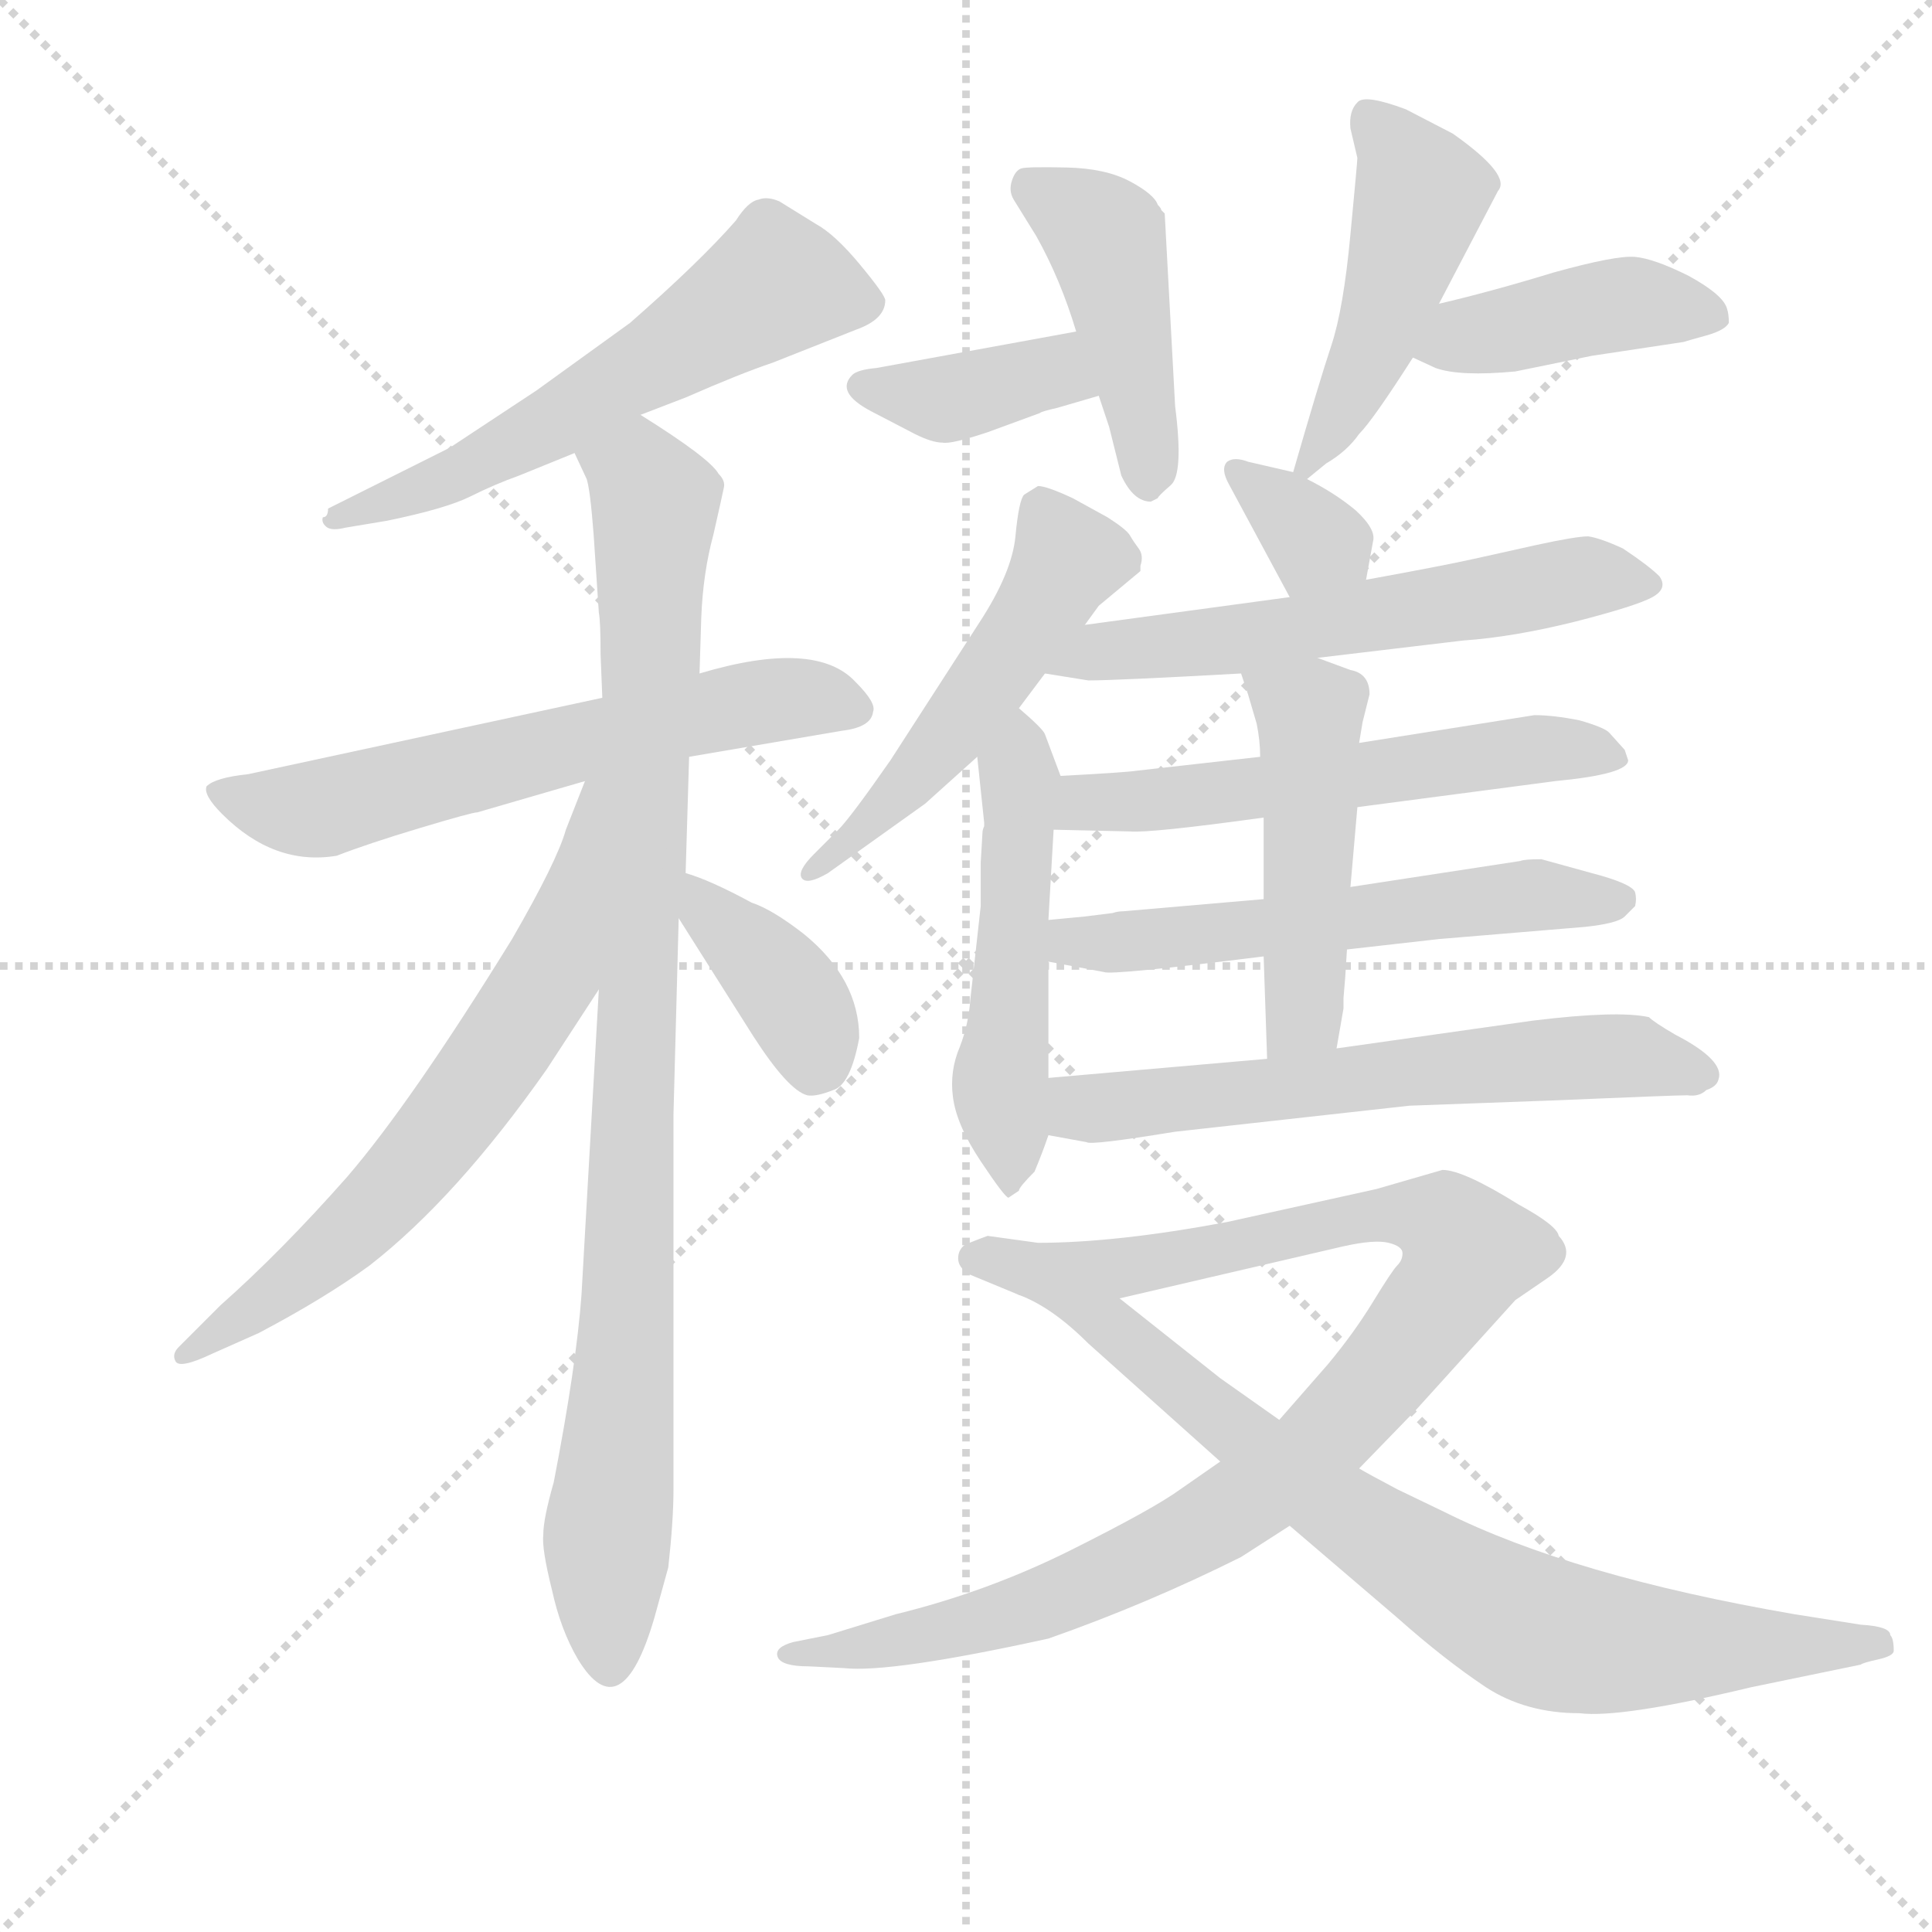 <svg version="1.1" viewBox="0 0 1024 1024" xmlns="http://www.w3.org/2000/svg">
  <g stroke="lightgray" stroke-dasharray="1,1" stroke-width="1" transform="scale(4, 4)">
    <line x1="0" y1="0" x2="256" y2="256"></line>
    <line x1="256" y1="0" x2="0" y2="256"></line>
    <line x1="128" y1="0" x2="128" y2="256"></line>
    <line x1="0" y1="128" x2="256" y2="128"></line>
  </g>
  <g transform="scale(0.92, -0.92) translate(60, -830)">
    <style type="text/css">
      
        @keyframes keyframes0 {
          from {
            stroke: blue;
            stroke-dashoffset: 599;
            stroke-width: 128;
          }
          66% {
            animation-timing-function: step-end;
            stroke: blue;
            stroke-dashoffset: 0;
            stroke-width: 128;
          }
          to {
            stroke: black;
            stroke-width: 1024;
          }
        }
        #make-me-a-hanzi-animation-0 {
          animation: keyframes0 0.737s both;
          animation-delay: 0s;
          animation-timing-function: linear;
        }
      
        @keyframes keyframes1 {
          from {
            stroke: blue;
            stroke-dashoffset: 634;
            stroke-width: 128;
          }
          67% {
            animation-timing-function: step-end;
            stroke: blue;
            stroke-dashoffset: 0;
            stroke-width: 128;
          }
          to {
            stroke: black;
            stroke-width: 1024;
          }
        }
        #make-me-a-hanzi-animation-1 {
          animation: keyframes1 0.766s both;
          animation-delay: 0.737s;
          animation-timing-function: linear;
        }
      
        @keyframes keyframes2 {
          from {
            stroke: blue;
            stroke-dashoffset: 972;
            stroke-width: 128;
          }
          76% {
            animation-timing-function: step-end;
            stroke: blue;
            stroke-dashoffset: 0;
            stroke-width: 128;
          }
          to {
            stroke: black;
            stroke-width: 1024;
          }
        }
        #make-me-a-hanzi-animation-2 {
          animation: keyframes2 1.041s both;
          animation-delay: 1.503s;
          animation-timing-function: linear;
        }
      
        @keyframes keyframes3 {
          from {
            stroke: blue;
            stroke-dashoffset: 674;
            stroke-width: 128;
          }
          69% {
            animation-timing-function: step-end;
            stroke: blue;
            stroke-dashoffset: 0;
            stroke-width: 128;
          }
          to {
            stroke: black;
            stroke-width: 1024;
          }
        }
        #make-me-a-hanzi-animation-3 {
          animation: keyframes3 0.799s both;
          animation-delay: 2.544s;
          animation-timing-function: linear;
        }
      
        @keyframes keyframes4 {
          from {
            stroke: blue;
            stroke-dashoffset: 385;
            stroke-width: 128;
          }
          56% {
            animation-timing-function: step-end;
            stroke: blue;
            stroke-dashoffset: 0;
            stroke-width: 128;
          }
          to {
            stroke: black;
            stroke-width: 1024;
          }
        }
        #make-me-a-hanzi-animation-4 {
          animation: keyframes4 0.563s both;
          animation-delay: 3.343s;
          animation-timing-function: linear;
        }
      
        @keyframes keyframes5 {
          from {
            stroke: blue;
            stroke-dashoffset: 384;
            stroke-width: 128;
          }
          56% {
            animation-timing-function: step-end;
            stroke: blue;
            stroke-dashoffset: 0;
            stroke-width: 128;
          }
          to {
            stroke: black;
            stroke-width: 1024;
          }
        }
        #make-me-a-hanzi-animation-5 {
          animation: keyframes5 0.562s both;
          animation-delay: 3.906s;
          animation-timing-function: linear;
        }
      
        @keyframes keyframes6 {
          from {
            stroke: blue;
            stroke-dashoffset: 455;
            stroke-width: 128;
          }
          60% {
            animation-timing-function: step-end;
            stroke: blue;
            stroke-dashoffset: 0;
            stroke-width: 128;
          }
          to {
            stroke: black;
            stroke-width: 1024;
          }
        }
        #make-me-a-hanzi-animation-6 {
          animation: keyframes6 0.62s both;
          animation-delay: 4.469s;
          animation-timing-function: linear;
        }
      
        @keyframes keyframes7 {
          from {
            stroke: blue;
            stroke-dashoffset: 478;
            stroke-width: 128;
          }
          61% {
            animation-timing-function: step-end;
            stroke: blue;
            stroke-dashoffset: 0;
            stroke-width: 128;
          }
          to {
            stroke: black;
            stroke-width: 1024;
          }
        }
        #make-me-a-hanzi-animation-7 {
          animation: keyframes7 0.639s both;
          animation-delay: 5.089s;
          animation-timing-function: linear;
        }
      
        @keyframes keyframes8 {
          from {
            stroke: blue;
            stroke-dashoffset: 424;
            stroke-width: 128;
          }
          58% {
            animation-timing-function: step-end;
            stroke: blue;
            stroke-dashoffset: 0;
            stroke-width: 128;
          }
          to {
            stroke: black;
            stroke-width: 1024;
          }
        }
        #make-me-a-hanzi-animation-8 {
          animation: keyframes8 0.595s both;
          animation-delay: 5.728s;
          animation-timing-function: linear;
        }
      
        @keyframes keyframes9 {
          from {
            stroke: blue;
            stroke-dashoffset: 523;
            stroke-width: 128;
          }
          63% {
            animation-timing-function: step-end;
            stroke: blue;
            stroke-dashoffset: 0;
            stroke-width: 128;
          }
          to {
            stroke: black;
            stroke-width: 1024;
          }
        }
        #make-me-a-hanzi-animation-9 {
          animation: keyframes9 0.676s both;
          animation-delay: 6.323s;
          animation-timing-function: linear;
        }
      
        @keyframes keyframes10 {
          from {
            stroke: blue;
            stroke-dashoffset: 524;
            stroke-width: 128;
          }
          63% {
            animation-timing-function: step-end;
            stroke: blue;
            stroke-dashoffset: 0;
            stroke-width: 128;
          }
          to {
            stroke: black;
            stroke-width: 1024;
          }
        }
        #make-me-a-hanzi-animation-10 {
          animation: keyframes10 0.676s both;
          animation-delay: 6.999s;
          animation-timing-function: linear;
        }
      
        @keyframes keyframes11 {
          from {
            stroke: blue;
            stroke-dashoffset: 341;
            stroke-width: 128;
          }
          53% {
            animation-timing-function: step-end;
            stroke: blue;
            stroke-dashoffset: 0;
            stroke-width: 128;
          }
          to {
            stroke: black;
            stroke-width: 1024;
          }
        }
        #make-me-a-hanzi-animation-11 {
          animation: keyframes11 0.528s both;
          animation-delay: 7.675s;
          animation-timing-function: linear;
        }
      
        @keyframes keyframes12 {
          from {
            stroke: blue;
            stroke-dashoffset: 598;
            stroke-width: 128;
          }
          66% {
            animation-timing-function: step-end;
            stroke: blue;
            stroke-dashoffset: 0;
            stroke-width: 128;
          }
          to {
            stroke: black;
            stroke-width: 1024;
          }
        }
        #make-me-a-hanzi-animation-12 {
          animation: keyframes12 0.737s both;
          animation-delay: 8.203s;
          animation-timing-function: linear;
        }
      
        @keyframes keyframes13 {
          from {
            stroke: blue;
            stroke-dashoffset: 579;
            stroke-width: 128;
          }
          65% {
            animation-timing-function: step-end;
            stroke: blue;
            stroke-dashoffset: 0;
            stroke-width: 128;
          }
          to {
            stroke: black;
            stroke-width: 1024;
          }
        }
        #make-me-a-hanzi-animation-13 {
          animation: keyframes13 0.721s both;
          animation-delay: 8.939s;
          animation-timing-function: linear;
        }
      
        @keyframes keyframes14 {
          from {
            stroke: blue;
            stroke-dashoffset: 584;
            stroke-width: 128;
          }
          66% {
            animation-timing-function: step-end;
            stroke: blue;
            stroke-dashoffset: 0;
            stroke-width: 128;
          }
          to {
            stroke: black;
            stroke-width: 1024;
          }
        }
        #make-me-a-hanzi-animation-14 {
          animation: keyframes14 0.725s both;
          animation-delay: 9.66s;
          animation-timing-function: linear;
        }
      
        @keyframes keyframes15 {
          from {
            stroke: blue;
            stroke-dashoffset: 488;
            stroke-width: 128;
          }
          61% {
            animation-timing-function: step-end;
            stroke: blue;
            stroke-dashoffset: 0;
            stroke-width: 128;
          }
          to {
            stroke: black;
            stroke-width: 1024;
          }
        }
        #make-me-a-hanzi-animation-15 {
          animation: keyframes15 0.647s both;
          animation-delay: 10.386s;
          animation-timing-function: linear;
        }
      
        @keyframes keyframes16 {
          from {
            stroke: blue;
            stroke-dashoffset: 634;
            stroke-width: 128;
          }
          67% {
            animation-timing-function: step-end;
            stroke: blue;
            stroke-dashoffset: 0;
            stroke-width: 128;
          }
          to {
            stroke: black;
            stroke-width: 1024;
          }
        }
        #make-me-a-hanzi-animation-16 {
          animation: keyframes16 0.766s both;
          animation-delay: 11.033s;
          animation-timing-function: linear;
        }
      
        @keyframes keyframes17 {
          from {
            stroke: blue;
            stroke-dashoffset: 1027;
            stroke-width: 128;
          }
          77% {
            animation-timing-function: step-end;
            stroke: blue;
            stroke-dashoffset: 0;
            stroke-width: 128;
          }
          to {
            stroke: black;
            stroke-width: 1024;
          }
        }
        #make-me-a-hanzi-animation-17 {
          animation: keyframes17 1.086s both;
          animation-delay: 11.799s;
          animation-timing-function: linear;
        }
      
        @keyframes keyframes18 {
          from {
            stroke: blue;
            stroke-dashoffset: 805;
            stroke-width: 128;
          }
          72% {
            animation-timing-function: step-end;
            stroke: blue;
            stroke-dashoffset: 0;
            stroke-width: 128;
          }
          to {
            stroke: black;
            stroke-width: 1024;
          }
        }
        #make-me-a-hanzi-animation-18 {
          animation: keyframes18 0.905s both;
          animation-delay: 12.885s;
          animation-timing-function: linear;
        }
      
    </style>
    
      <path d="M 126 532 Q 125 529 128 526.5 Q 131 524 139 526 L 163 530 Q 197 537 211 544 Q 225 551 239 556 L 271 569 L 309 591 L 335 601 Q 367 615 385 621 L 433 640 Q 450 646 450 657 Q 450 660 435.5 677.5 Q 421 695 410 701 L 389 714 Q 382 717 377 715 Q 371 714 364 703 Q 343 679 303 644 L 249 605 L 199 572 L 129 537 Q 129 532 126 532 Z" fill="lightgray"></path>
    
      <path d="M 287 428 L 83 384 Q 64 382 59 377 Q 57 372 68 361 Q 98 331 134 337 Q 152 344 182 353 Q 212 362 215 362 L 277 380 L 337 394 L 425 409 Q 442 411 443 420 Q 445 425 433 437 Q 410 462 343 442 L 287 428 Z" fill="lightgray"></path>
    
      <path d="M 271 569 L 278 554 Q 280 548 282 522 L 285 477 Q 286 472 286 453 L 287 428 L 285 260 L 275 84 Q 272 43 259 -24 Q 253 -45 253 -54 Q 252 -62 258 -86 Q 263 -109 273 -126 Q 298 -167 317 -102 L 325 -73 Q 328 -46 328 -28 L 328 188 L 331 301 L 335 327 L 337 394 L 343 442 L 344 474 Q 345 500 351 522 Q 356 544 357 549 Q 358 553 354 557 Q 349 566 309 591 C 284 607 260 597 271 569 Z" fill="lightgray"></path>
    
      <path d="M 277 380 L 266 352 Q 261 334 235 289 Q 177 195 140 152 Q 102 109 67 78 L 43 54 Q 39 50 41 46 Q 43 41 62 50 L 89 62 Q 127 82 153 101 Q 203 140 255 214 L 285 260 C 378 403 288 408 277 380 Z" fill="lightgray"></path>
    
      <path d="M 331 301 L 374 233 Q 394 202 405 199 Q 410 198 420 202 Q 430 205 435 232 Q 435 266 403 292 Q 385 306 373 310 Q 349 323 335 327 C 309 335 315 326 331 301 Z" fill="lightgray"></path>
    
      <path d="M 560 639 L 445 618 Q 434 617 431 614 Q 421 604 442 593 L 467 580 Q 477 575 483 575 Q 488 574 509 581 L 539 592 Q 540 593 549 595 L 573 602 C 602 610 590 644 560 639 Z" fill="lightgray"></path>
    
      <path d="M 607 543 Q 607 544 614.5 550.5 Q 622 557 617 596 L 611 707 L 609 709 Q 609 710 607 712 Q 605 718 591 725.5 Q 577 733 554.5 733.5 Q 532 734 528.5 733 Q 525 732 523 726 Q 521 720 524 715 L 537 694 Q 551 669 560 639 L 573 602 L 579 584 L 586 556 Q 593 541 603 541 L 607 543 Z" fill="lightgray"></path>
    
      <path d="M 693 554 L 704 563 Q 716 570 723 580 Q 731 588 754 624 L 769 655 L 803 720 Q 811 729 777 753 L 750 767 Q 726 776 722 771 Q 717 766 718 756 L 722 739 Q 722 737 718 695 Q 714 652 707 631 Q 700 610 685 558 C 681 544 681 544 693 554 Z" fill="lightgray"></path>
    
      <path d="M 754 624 L 767 618 Q 781 613 813 616 L 857 625 L 910 633 Q 913 634 924 637 Q 934 640 936 644 Q 936 649 935 652 Q 933 660 913 671 Q 893 681 882 682 Q 871 683 835 673 Q 799 662 769 655 C 740 648 727 637 754 624 Z" fill="lightgray"></path>
    
      <path d="M 530 545 Q 527 542 525 521 Q 523 500 504 471 L 453 392 Q 430 359 423 352 L 409 338 Q 399 328 402 324 Q 405 320 417 327 L 473 367 L 503 394 L 527 422 L 542 442 L 565 470 L 573 481 L 597 501 L 597 504 Q 599 510 596 514 Q 593 518 591 521.5 Q 589 525 578 532 L 558 543 Q 543 550 538 550 L 530 545 Z" fill="lightgray"></path>
    
      <path d="M 503 394 L 507 356 L 507 354 Q 506 352 506 350 L 505 333 L 505 308 L 499 254 Q 498 240 493 227 Q 487 213 489 198 Q 491 182 505 161 Q 519 140 521 140 L 527 144 Q 527 146 536 155 Q 541 167 544 176 L 544 209 L 544 276 L 544 300 L 547 352 C 549 382 553 378 551 383 L 542 407 Q 541 410 527 422 C 504 442 500 424 503 394 Z" fill="lightgray"></path>
    
      <path d="M 727 496 L 731 518 Q 733 525 721 536 Q 709 546 693 554 L 685 558 L 659 564 Q 651 567 647 564 Q 643 560 648 551 L 683 486 C 697 460 722 466 727 496 Z" fill="lightgray"></path>
    
      <path d="M 699 451 L 783 461 Q 812 463 848 472 Q 883 481 892 486 Q 901 491 896 498 Q 890 504 875 514 Q 862 520 855 521 Q 848 521 825 516 L 789 508 Q 771 504 727 496 L 683 486 L 565 470 C 535 466 512 447 542 442 L 567 438 Q 583 438 655 442 L 699 451 Z" fill="lightgray"></path>
    
      <path d="M 722 365 L 836 380 Q 878 384 878 392 L 876 398 L 867 408 Q 864 411 850 415 Q 835 418 824 418 L 723 402 L 666 394 L 595 386 Q 589 385 551 383 C 521 381 517 353 547 352 L 591 351 Q 603 350 668 359 L 722 365 Z" fill="lightgray"></path>
    
      <path d="M 716 283 L 769 289 L 853 296 Q 872 298 876 302 L 882 308 Q 883 312 882 316 Q 880 321 857 327 L 828 335 Q 818 335 816 334 L 718 319 L 668 312 L 587 305 Q 584 305 581 304 L 565 302 L 544 300 C 514 297 515 282 544 276 L 576 270 Q 580 268 668 279 L 716 283 Z" fill="lightgray"></path>
    
      <path d="M 710 226 L 714 249 L 714 255 L 715 267 L 716 283 L 718 319 L 722 365 L 723 402 L 725 414 L 729 430 Q 729 442 718 444 L 699 451 C 671 461 646 470 655 442 L 659 430 L 664 413 Q 666 403 666 394 L 668 359 L 668 312 L 668 279 L 670 220 C 671 190 705 196 710 226 Z" fill="lightgray"></path>
    
      <path d="M 544 176 L 566 172 Q 568 170 617 178 L 752 193 L 834 196 Q 905 199 912 199 Q 919 198 923 202 Q 929 204 930 208 Q 934 219 905 234 Q 893 241 890 244 Q 872 248 823 242 L 710 226 L 670 220 L 544 209 C 514 206 514 181 544 176 Z" fill="lightgray"></path>
    
      <path d="M 643 -12 L 620 -28 Q 605 -39 557 -63 Q 509 -87 456 -100 L 417 -112 L 397 -116 Q 386 -119 388 -124.5 Q 390 -130 406 -130 L 426 -131 Q 453 -134 544 -114 Q 601 -94 655 -67 L 683 -49 L 723 -16 L 756 18 L 813 81 L 832 94 Q 849 106 838 118 Q 837 124 815 136 Q 783 156 771 156 L 733 145 L 647 126 Q 583 114 538 114 L 509 118 Q 506 117 496 113 Q 492 110 492 105 Q 492 100 498 96 L 527 84 L 585 82 L 714 112 Q 732 116 740 114 Q 748 112 748 108 Q 748 104 745 101 Q 742 98 731 80 Q 720 62 705 44 L 677 12 L 643 -12 Z" fill="lightgray"></path>
    
      <path d="M 683 -49 L 745 -102 Q 772 -126 796 -142 Q 819 -157 850 -157 Q 874 -160 949 -142 L 1012 -129 Q 1013 -128 1022 -126 Q 1031 -124 1031 -121 Q 1031 -114 1029 -112 Q 1029 -107 1012 -106 L 974 -100 Q 846 -78 772 -41 L 745 -28 Q 728 -19 723 -16 L 677 12 L 643 36 L 585 82 C 561 101 500 98 527 84 Q 546 77 567 56 L 643 -12 L 683 -49 Z" fill="lightgray"></path>
    
    
      <clipPath id="make-me-a-hanzi-clip-0">
        <path d="M 126 532 Q 125 529 128 526.5 Q 131 524 139 526 L 163 530 Q 197 537 211 544 Q 225 551 239 556 L 271 569 L 309 591 L 335 601 Q 367 615 385 621 L 433 640 Q 450 646 450 657 Q 450 660 435.5 677.5 Q 421 695 410 701 L 389 714 Q 382 717 377 715 Q 371 714 364 703 Q 343 679 303 644 L 249 605 L 199 572 L 129 537 Q 129 532 126 532 Z"></path>
      </clipPath>
      <path clip-path="url(#make-me-a-hanzi-clip-0)" d="M 440 656 L 387 666 L 248 580 L 193 552 L 133 531" fill="none" id="make-me-a-hanzi-animation-0" stroke-dasharray="471 942" stroke-linecap="round"></path>
    
      <clipPath id="make-me-a-hanzi-clip-1">
        <path d="M 287 428 L 83 384 Q 64 382 59 377 Q 57 372 68 361 Q 98 331 134 337 Q 152 344 182 353 Q 212 362 215 362 L 277 380 L 337 394 L 425 409 Q 442 411 443 420 Q 445 425 433 437 Q 410 462 343 442 L 287 428 Z"></path>
      </clipPath>
      <path clip-path="url(#make-me-a-hanzi-clip-1)" d="M 65 375 L 117 363 L 359 423 L 411 428 L 433 421" fill="none" id="make-me-a-hanzi-animation-1" stroke-dasharray="506 1012" stroke-linecap="round"></path>
    
      <clipPath id="make-me-a-hanzi-clip-2">
        <path d="M 271 569 L 278 554 Q 280 548 282 522 L 285 477 Q 286 472 286 453 L 287 428 L 285 260 L 275 84 Q 272 43 259 -24 Q 253 -45 253 -54 Q 252 -62 258 -86 Q 263 -109 273 -126 Q 298 -167 317 -102 L 325 -73 Q 328 -46 328 -28 L 328 188 L 331 301 L 335 327 L 337 394 L 343 442 L 344 474 Q 345 500 351 522 Q 356 544 357 549 Q 358 553 354 557 Q 349 566 309 591 C 284 607 260 597 271 569 Z"></path>
      </clipPath>
      <path clip-path="url(#make-me-a-hanzi-clip-2)" d="M 280 569 L 308 556 L 318 539 L 302 72 L 290 -55 L 292 -126" fill="none" id="make-me-a-hanzi-animation-2" stroke-dasharray="844 1688" stroke-linecap="round"></path>
    
      <clipPath id="make-me-a-hanzi-clip-3">
        <path d="M 277 380 L 266 352 Q 261 334 235 289 Q 177 195 140 152 Q 102 109 67 78 L 43 54 Q 39 50 41 46 Q 43 41 62 50 L 89 62 Q 127 82 153 101 Q 203 140 255 214 L 285 260 C 378 403 288 408 277 380 Z"></path>
      </clipPath>
      <path clip-path="url(#make-me-a-hanzi-clip-3)" d="M 283 375 L 257 269 L 218 209 L 144 122 L 45 49" fill="none" id="make-me-a-hanzi-animation-3" stroke-dasharray="546 1092" stroke-linecap="round"></path>
    
      <clipPath id="make-me-a-hanzi-clip-4">
        <path d="M 331 301 L 374 233 Q 394 202 405 199 Q 410 198 420 202 Q 430 205 435 232 Q 435 266 403 292 Q 385 306 373 310 Q 349 323 335 327 C 309 335 315 326 331 301 Z"></path>
      </clipPath>
      <path clip-path="url(#make-me-a-hanzi-clip-4)" d="M 338 320 L 400 250 L 410 216" fill="none" id="make-me-a-hanzi-animation-4" stroke-dasharray="257 514" stroke-linecap="round"></path>
    
      <clipPath id="make-me-a-hanzi-clip-5">
        <path d="M 560 639 L 445 618 Q 434 617 431 614 Q 421 604 442 593 L 467 580 Q 477 575 483 575 Q 488 574 509 581 L 539 592 Q 540 593 549 595 L 573 602 C 602 610 590 644 560 639 Z"></path>
      </clipPath>
      <path clip-path="url(#make-me-a-hanzi-clip-5)" d="M 441 606 L 494 601 L 542 615 L 565 606" fill="none" id="make-me-a-hanzi-animation-5" stroke-dasharray="256 512" stroke-linecap="round"></path>
    
      <clipPath id="make-me-a-hanzi-clip-6">
        <path d="M 607 543 Q 607 544 614.5 550.5 Q 622 557 617 596 L 611 707 L 609 709 Q 609 710 607 712 Q 605 718 591 725.5 Q 577 733 554.5 733.5 Q 532 734 528.5 733 Q 525 732 523 726 Q 521 720 524 715 L 537 694 Q 551 669 560 639 L 573 602 L 579 584 L 586 556 Q 593 541 603 541 L 607 543 Z"></path>
      </clipPath>
      <path clip-path="url(#make-me-a-hanzi-clip-6)" d="M 533 724 L 577 693 L 600 582 L 601 550" fill="none" id="make-me-a-hanzi-animation-6" stroke-dasharray="327 654" stroke-linecap="round"></path>
    
      <clipPath id="make-me-a-hanzi-clip-7">
        <path d="M 693 554 L 704 563 Q 716 570 723 580 Q 731 588 754 624 L 769 655 L 803 720 Q 811 729 777 753 L 750 767 Q 726 776 722 771 Q 717 766 718 756 L 722 739 Q 722 737 718 695 Q 714 652 707 631 Q 700 610 685 558 C 681 544 681 544 693 554 Z"></path>
      </clipPath>
      <path clip-path="url(#make-me-a-hanzi-clip-7)" d="M 728 762 L 759 718 L 731 628 L 693 565" fill="none" id="make-me-a-hanzi-animation-7" stroke-dasharray="350 700" stroke-linecap="round"></path>
    
      <clipPath id="make-me-a-hanzi-clip-8">
        <path d="M 754 624 L 767 618 Q 781 613 813 616 L 857 625 L 910 633 Q 913 634 924 637 Q 934 640 936 644 Q 936 649 935 652 Q 933 660 913 671 Q 893 681 882 682 Q 871 683 835 673 Q 799 662 769 655 C 740 648 727 637 754 624 Z"></path>
      </clipPath>
      <path clip-path="url(#make-me-a-hanzi-clip-8)" d="M 763 626 L 852 652 L 886 655 L 926 647" fill="none" id="make-me-a-hanzi-animation-8" stroke-dasharray="296 592" stroke-linecap="round"></path>
    
      <clipPath id="make-me-a-hanzi-clip-9">
        <path d="M 530 545 Q 527 542 525 521 Q 523 500 504 471 L 453 392 Q 430 359 423 352 L 409 338 Q 399 328 402 324 Q 405 320 417 327 L 473 367 L 503 394 L 527 422 L 542 442 L 565 470 L 573 481 L 597 501 L 597 504 Q 599 510 596 514 Q 593 518 591 521.5 Q 589 525 578 532 L 558 543 Q 543 550 538 550 L 530 545 Z"></path>
      </clipPath>
      <path clip-path="url(#make-me-a-hanzi-clip-9)" d="M 539 539 L 555 508 L 547 492 L 468 383 L 409 329" fill="none" id="make-me-a-hanzi-animation-9" stroke-dasharray="395 790" stroke-linecap="round"></path>
    
      <clipPath id="make-me-a-hanzi-clip-10">
        <path d="M 503 394 L 507 356 L 507 354 Q 506 352 506 350 L 505 333 L 505 308 L 499 254 Q 498 240 493 227 Q 487 213 489 198 Q 491 182 505 161 Q 519 140 521 140 L 527 144 Q 527 146 536 155 Q 541 167 544 176 L 544 209 L 544 276 L 544 300 L 547 352 C 549 382 553 378 551 383 L 542 407 Q 541 410 527 422 C 504 442 500 424 503 394 Z"></path>
      </clipPath>
      <path clip-path="url(#make-me-a-hanzi-clip-10)" d="M 528 413 L 516 204 L 522 146" fill="none" id="make-me-a-hanzi-animation-10" stroke-dasharray="396 792" stroke-linecap="round"></path>
    
      <clipPath id="make-me-a-hanzi-clip-11">
        <path d="M 727 496 L 731 518 Q 733 525 721 536 Q 709 546 693 554 L 685 558 L 659 564 Q 651 567 647 564 Q 643 560 648 551 L 683 486 C 697 460 722 466 727 496 Z"></path>
      </clipPath>
      <path clip-path="url(#make-me-a-hanzi-clip-11)" d="M 653 558 L 718 503" fill="none" id="make-me-a-hanzi-animation-11" stroke-dasharray="213 426" stroke-linecap="round"></path>
    
      <clipPath id="make-me-a-hanzi-clip-12">
        <path d="M 699 451 L 783 461 Q 812 463 848 472 Q 883 481 892 486 Q 901 491 896 498 Q 890 504 875 514 Q 862 520 855 521 Q 848 521 825 516 L 789 508 Q 771 504 727 496 L 683 486 L 565 470 C 535 466 512 447 542 442 L 567 438 Q 583 438 655 442 L 699 451 Z"></path>
      </clipPath>
      <path clip-path="url(#make-me-a-hanzi-clip-12)" d="M 549 444 L 574 455 L 643 459 L 839 495 L 885 494" fill="none" id="make-me-a-hanzi-animation-12" stroke-dasharray="470 940" stroke-linecap="round"></path>
    
      <clipPath id="make-me-a-hanzi-clip-13">
        <path d="M 722 365 L 836 380 Q 878 384 878 392 L 876 398 L 867 408 Q 864 411 850 415 Q 835 418 824 418 L 723 402 L 666 394 L 595 386 Q 589 385 551 383 C 521 381 517 353 547 352 L 591 351 Q 603 350 668 359 L 722 365 Z"></path>
      </clipPath>
      <path clip-path="url(#make-me-a-hanzi-clip-13)" d="M 554 359 L 566 368 L 654 373 L 820 398 L 872 393" fill="none" id="make-me-a-hanzi-animation-13" stroke-dasharray="451 902" stroke-linecap="round"></path>
    
      <clipPath id="make-me-a-hanzi-clip-14">
        <path d="M 716 283 L 769 289 L 853 296 Q 872 298 876 302 L 882 308 Q 883 312 882 316 Q 880 321 857 327 L 828 335 Q 818 335 816 334 L 718 319 L 668 312 L 587 305 Q 584 305 581 304 L 565 302 L 544 300 C 514 297 515 282 544 276 L 576 270 Q 580 268 668 279 L 716 283 Z"></path>
      </clipPath>
      <path clip-path="url(#make-me-a-hanzi-clip-14)" d="M 550 294 L 563 287 L 653 291 L 824 315 L 874 312" fill="none" id="make-me-a-hanzi-animation-14" stroke-dasharray="456 912" stroke-linecap="round"></path>
    
      <clipPath id="make-me-a-hanzi-clip-15">
        <path d="M 710 226 L 714 249 L 714 255 L 715 267 L 716 283 L 718 319 L 722 365 L 723 402 L 725 414 L 729 430 Q 729 442 718 444 L 699 451 C 671 461 646 470 655 442 L 659 430 L 664 413 Q 666 403 666 394 L 668 359 L 668 312 L 668 279 L 670 220 C 671 190 705 196 710 226 Z"></path>
      </clipPath>
      <path clip-path="url(#make-me-a-hanzi-clip-15)" d="M 663 438 L 694 419 L 692 252 L 676 228" fill="none" id="make-me-a-hanzi-animation-15" stroke-dasharray="360 720" stroke-linecap="round"></path>
    
      <clipPath id="make-me-a-hanzi-clip-16">
        <path d="M 544 176 L 566 172 Q 568 170 617 178 L 752 193 L 834 196 Q 905 199 912 199 Q 919 198 923 202 Q 929 204 930 208 Q 934 219 905 234 Q 893 241 890 244 Q 872 248 823 242 L 710 226 L 670 220 L 544 209 C 514 206 514 181 544 176 Z"></path>
      </clipPath>
      <path clip-path="url(#make-me-a-hanzi-clip-16)" d="M 552 204 L 561 192 L 569 192 L 851 221 L 880 222 L 921 211" fill="none" id="make-me-a-hanzi-animation-16" stroke-dasharray="506 1012" stroke-linecap="round"></path>
    
      <clipPath id="make-me-a-hanzi-clip-17">
        <path d="M 643 -12 L 620 -28 Q 605 -39 557 -63 Q 509 -87 456 -100 L 417 -112 L 397 -116 Q 386 -119 388 -124.5 Q 390 -130 406 -130 L 426 -131 Q 453 -134 544 -114 Q 601 -94 655 -67 L 683 -49 L 723 -16 L 756 18 L 813 81 L 832 94 Q 849 106 838 118 Q 837 124 815 136 Q 783 156 771 156 L 733 145 L 647 126 Q 583 114 538 114 L 509 118 Q 506 117 496 113 Q 492 110 492 105 Q 492 100 498 96 L 527 84 L 585 82 L 714 112 Q 732 116 740 114 Q 748 112 748 108 Q 748 104 745 101 Q 742 98 731 80 Q 720 62 705 44 L 677 12 L 643 -12 Z"></path>
      </clipPath>
      <path clip-path="url(#make-me-a-hanzi-clip-17)" d="M 502 105 L 578 98 L 744 131 L 773 125 L 786 109 L 758 64 L 710 8 L 637 -48 L 529 -98 L 438 -119 L 394 -122" fill="none" id="make-me-a-hanzi-animation-17" stroke-dasharray="899 1798" stroke-linecap="round"></path>
    
      <clipPath id="make-me-a-hanzi-clip-18">
        <path d="M 683 -49 L 745 -102 Q 772 -126 796 -142 Q 819 -157 850 -157 Q 874 -160 949 -142 L 1012 -129 Q 1013 -128 1022 -126 Q 1031 -124 1031 -121 Q 1031 -114 1029 -112 Q 1029 -107 1012 -106 L 974 -100 Q 846 -78 772 -41 L 745 -28 Q 728 -19 723 -16 L 677 12 L 643 36 L 585 82 C 561 101 500 98 527 84 Q 546 77 567 56 L 643 -12 L 683 -49 Z"></path>
      </clipPath>
      <path clip-path="url(#make-me-a-hanzi-clip-18)" d="M 542 78 L 549 81 L 577 68 L 694 -27 L 814 -104 L 845 -115 L 882 -119 L 1024 -113 L 1024 -118" fill="none" id="make-me-a-hanzi-animation-18" stroke-dasharray="677 1354" stroke-linecap="round"></path>
    
  </g>
</svg>